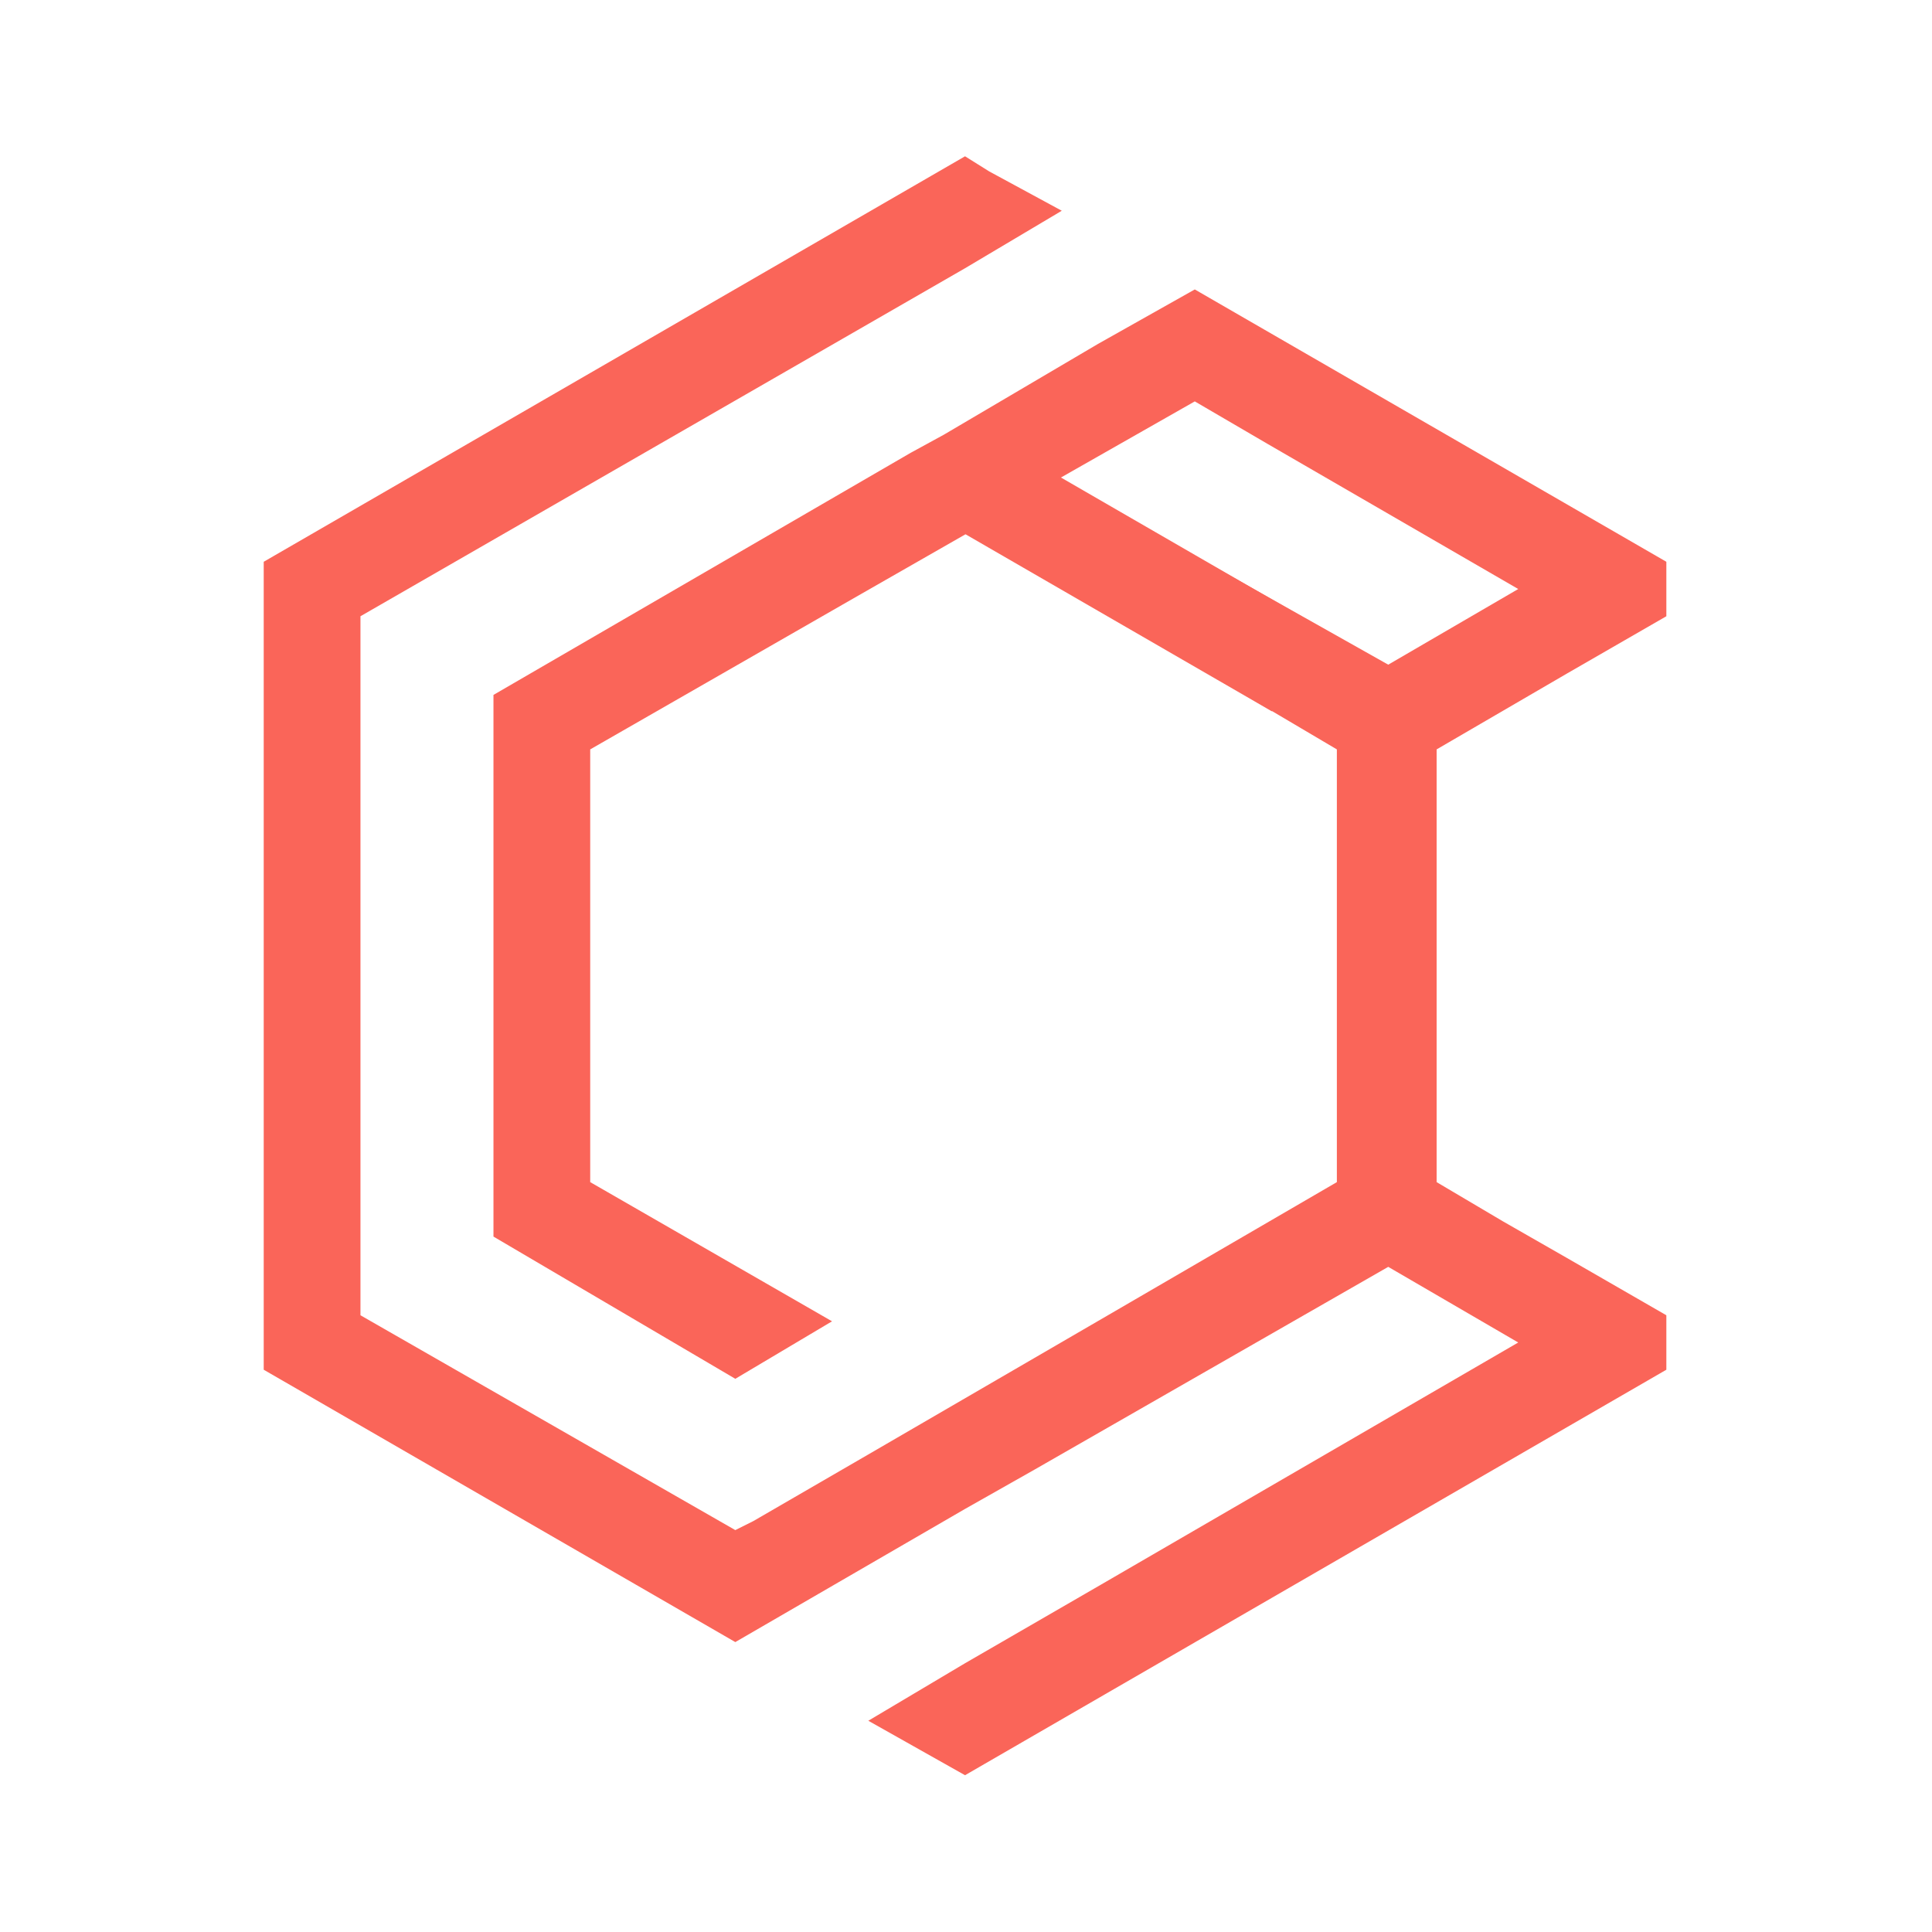 <svg xmlns="http://www.w3.org/2000/svg" xmlns:xlink="http://www.w3.org/1999/xlink" width="500" zoomAndPan="magnify" viewBox="0 0 375 375" height="500" preserveAspectRatio="xMidYMid meet" version="1.0"><defs><clipPath id="06b5d9960d"><path d="M 51.188 30.328 L 323.438 30.328 L 323.438 344.578 L 51.188 344.578 Z M 51.188 30.328 " clip-rule="nonzero"/></clipPath></defs><g clip-path="url(#06b5d9960d)"><path fill="#fa6559" d="M 192.008 33.273 L 206.09 40.906 L 187.312 52.066 L 163.844 65.578 L 69.965 119.613 L 69.965 255.293 L 142.723 296.992 L 146.242 295.23 L 168.539 282.309 L 216.062 254.703 L 259.484 229.449 L 259.484 145.457 L 223.691 124.312 L 213.129 118.438 L 231.906 107.867 L 269.457 129.012 L 294.688 114.328 L 245.988 86.133 L 231.906 77.91 L 206.09 92.594 L 187.312 103.754 L 179.098 108.453 L 166.777 115.5 L 114.559 145.457 L 114.559 229.449 L 161.496 256.465 L 142.723 267.625 L 95.781 240.02 L 95.781 134.883 L 176.754 87.895 L 183.207 84.371 L 213.129 66.75 L 231.906 56.18 L 323.438 109.039 L 323.438 119.613 L 304.074 130.773 L 278.848 145.457 L 278.848 229.449 L 291.754 237.082 L 304.074 244.133 L 323.438 255.293 L 323.438 265.863 L 187.312 344.57 L 168.539 333.996 L 187.312 322.836 L 213.719 307.566 L 294.688 260.578 L 269.457 245.895 L 200.809 285.246 L 187.312 292.883 L 142.723 318.727 L 51.188 265.863 L 51.188 109.039 L 187.312 30.336 Z M 192.008 33.273 " fill-opacity="1" fill-rule="nonzero"/></g><path fill="#fa6559" d="M 182.055 100.609 L 191.449 84.316 L 256.262 121.773 L 246.863 138.066 Z M 182.055 100.609 " fill-opacity="1" fill-rule="evenodd"/></svg>